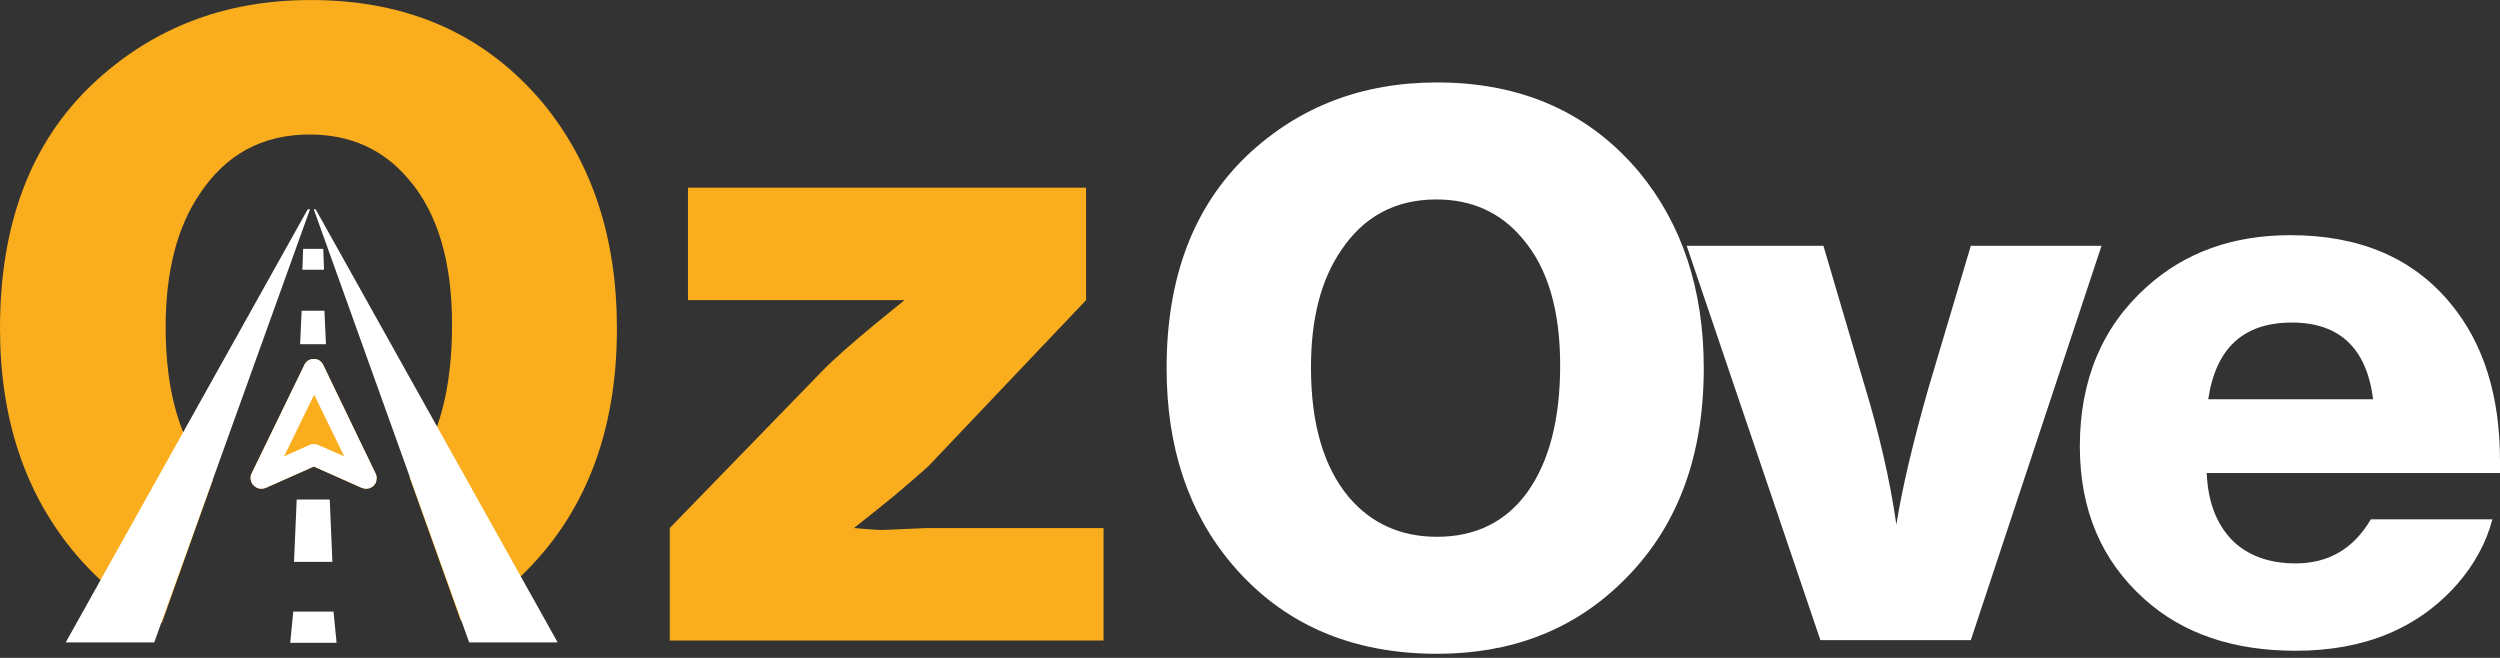 <svg width="95" height="25" viewBox="0 0 95 25" fill="none" xmlns="http://www.w3.org/2000/svg">
<rect x="0" y="0" width="95" height="25" fill="#333333" stroke="none"/>
<g clip-path="url(#clip0_2836_3618)">
<path d="M54.581 7.579C53.022 7.579 51.809 8.229 50.943 9.543C50.192 10.654 49.817 12.127 49.817 13.96C49.817 16.096 50.293 17.742 51.26 18.897C52.112 19.893 53.224 20.398 54.609 20.398C56.067 20.398 57.222 19.835 58.045 18.695C58.868 17.54 59.286 15.938 59.286 13.873C59.286 11.78 58.81 10.163 57.843 9.052C57.02 8.07 55.923 7.579 54.581 7.579ZM54.609 3.133C57.828 3.133 60.384 4.274 62.289 6.54C63.92 8.518 64.743 11.001 64.743 13.989C64.743 17.439 63.689 20.167 61.567 22.188C59.719 23.964 57.395 24.844 54.609 24.844C51.333 24.844 48.734 23.704 46.814 21.438C45.154 19.474 44.331 16.991 44.331 13.989C44.331 10.539 45.356 7.854 47.392 5.905C49.355 4.057 51.751 3.133 54.609 3.133Z" fill="white"/>
<path d="M79.857 9.341L74.891 24.325H69.175L64.094 9.341H69.29L70.821 14.538C71.398 16.429 71.817 18.219 72.062 19.936C72.279 18.565 72.683 16.847 73.275 14.769L74.891 9.341H79.857Z" fill="white"/>
<path d="M90.178 15.173C89.933 13.224 88.894 12.257 87.089 12.257C85.256 12.257 84.202 13.224 83.913 15.173H90.178ZM94.711 19.734C94.48 20.615 94.033 21.438 93.383 22.188C91.896 23.877 89.847 24.729 87.234 24.729C84.866 24.729 82.946 24.079 81.488 22.766C79.857 21.308 79.034 19.373 79.034 16.963C79.034 14.436 79.886 12.415 81.575 10.9C83.033 9.586 84.852 8.937 87.032 8.937C89.673 8.937 91.694 9.803 93.123 11.535C94.379 13.051 95 15.043 95 17.511C95 17.684 95 17.843 95 17.973H83.856C83.899 19.056 84.217 19.893 84.808 20.514C85.4 21.106 86.209 21.409 87.234 21.409C88.49 21.409 89.442 20.846 90.092 19.734H94.711Z" fill="white"/>
<path fill-rule="evenodd" clip-rule="evenodd" d="M41.271 11.405V7.132H26.143V11.405H32.35H33.577H34.371C32.754 12.704 31.729 13.599 31.282 14.061L25.45 20.066V24.339H41.935V20.066H35.208L33.548 20.139C33.332 20.139 32.956 20.11 32.451 20.066C33.072 19.576 33.577 19.171 33.981 18.839C34.616 18.305 35.064 17.915 35.309 17.684L41.271 11.405ZM20.628 3.913C18.434 1.3 15.504 0.001 11.808 0.001C8.531 0.001 5.774 1.069 3.522 3.191C1.169 5.414 0 8.518 0 12.473C0 15.923 0.953 18.767 2.858 21.034C3.811 22.16 4.908 23.04 6.15 23.675L8.084 18.247C8.041 18.204 7.997 18.146 7.954 18.103C6.842 16.775 6.294 14.884 6.294 12.43C6.294 10.337 6.727 8.633 7.593 7.363C8.589 5.862 9.975 5.111 11.765 5.111C13.309 5.111 14.565 5.674 15.518 6.8C16.63 8.085 17.178 9.933 17.178 12.343C17.178 14.711 16.702 16.558 15.749 17.887C15.691 17.973 15.619 18.06 15.562 18.132L17.51 23.589C18.333 23.141 19.098 22.578 19.791 21.9C22.216 19.576 23.443 16.443 23.443 12.488C23.443 9.038 22.505 6.194 20.628 3.913Z" fill="#FAAD1D"/>
<path d="M11.144 23.242L11.029 24.426H12.79L12.674 23.242H11.144ZM11.274 18.983L11.173 21.351H12.631L12.53 18.983H11.274ZM11.389 14.638L11.303 16.529H12.501L12.414 14.638H11.389ZM11.462 11.809L11.404 13.079H12.386L12.328 11.809H11.462ZM11.519 9.456L11.491 10.25H12.313L12.284 9.456H11.519Z" fill="white"/>
<path d="M12.285 13.873C12.256 13.801 12.198 13.743 12.14 13.7C12.083 13.657 11.996 13.642 11.924 13.642C11.852 13.642 11.779 13.657 11.707 13.7C11.649 13.743 11.592 13.801 11.563 13.873L9.571 17.973C9.528 18.045 9.513 18.132 9.528 18.218C9.542 18.305 9.571 18.392 9.643 18.449C9.701 18.507 9.773 18.55 9.86 18.565C9.946 18.579 10.033 18.565 10.105 18.536L11.924 17.728L13.743 18.536C13.815 18.565 13.902 18.579 13.988 18.565C14.075 18.55 14.147 18.507 14.205 18.449C14.262 18.392 14.306 18.305 14.306 18.218C14.32 18.132 14.306 18.045 14.262 17.973L12.285 13.873Z" fill="#FAAD1D"/>
<path d="M12.083 16.905C12.025 16.876 11.982 16.876 11.924 16.876C11.866 16.876 11.808 16.89 11.765 16.905L10.798 17.338L11.938 14.999L13.079 17.338L12.083 16.905ZM12.285 13.873C12.256 13.801 12.198 13.743 12.14 13.7C12.083 13.657 11.996 13.642 11.924 13.642C11.852 13.642 11.779 13.657 11.707 13.7C11.649 13.743 11.592 13.801 11.563 13.873L9.571 17.973C9.528 18.045 9.513 18.132 9.528 18.218C9.542 18.305 9.571 18.392 9.643 18.449C9.701 18.507 9.773 18.55 9.86 18.565C9.946 18.579 10.033 18.565 10.105 18.536L11.924 17.728L13.743 18.536C13.815 18.565 13.902 18.579 13.988 18.565C14.075 18.55 14.147 18.507 14.205 18.449C14.262 18.392 14.306 18.305 14.306 18.218C14.32 18.132 14.306 18.045 14.262 17.973L12.285 13.873Z" fill="white"/>
<path d="M11.693 7.955H11.779L5.861 24.411H2.497L11.693 7.955Z" fill="white"/>
<path d="M11.996 7.955H11.924L17.828 24.411H21.191L11.996 7.955Z" fill="white"/>
</g>
<defs>
<clipPath id="clip0_2836_3618">
<rect width="95" height="24.843" fill="white"/>
</clipPath>
</defs>
</svg>
